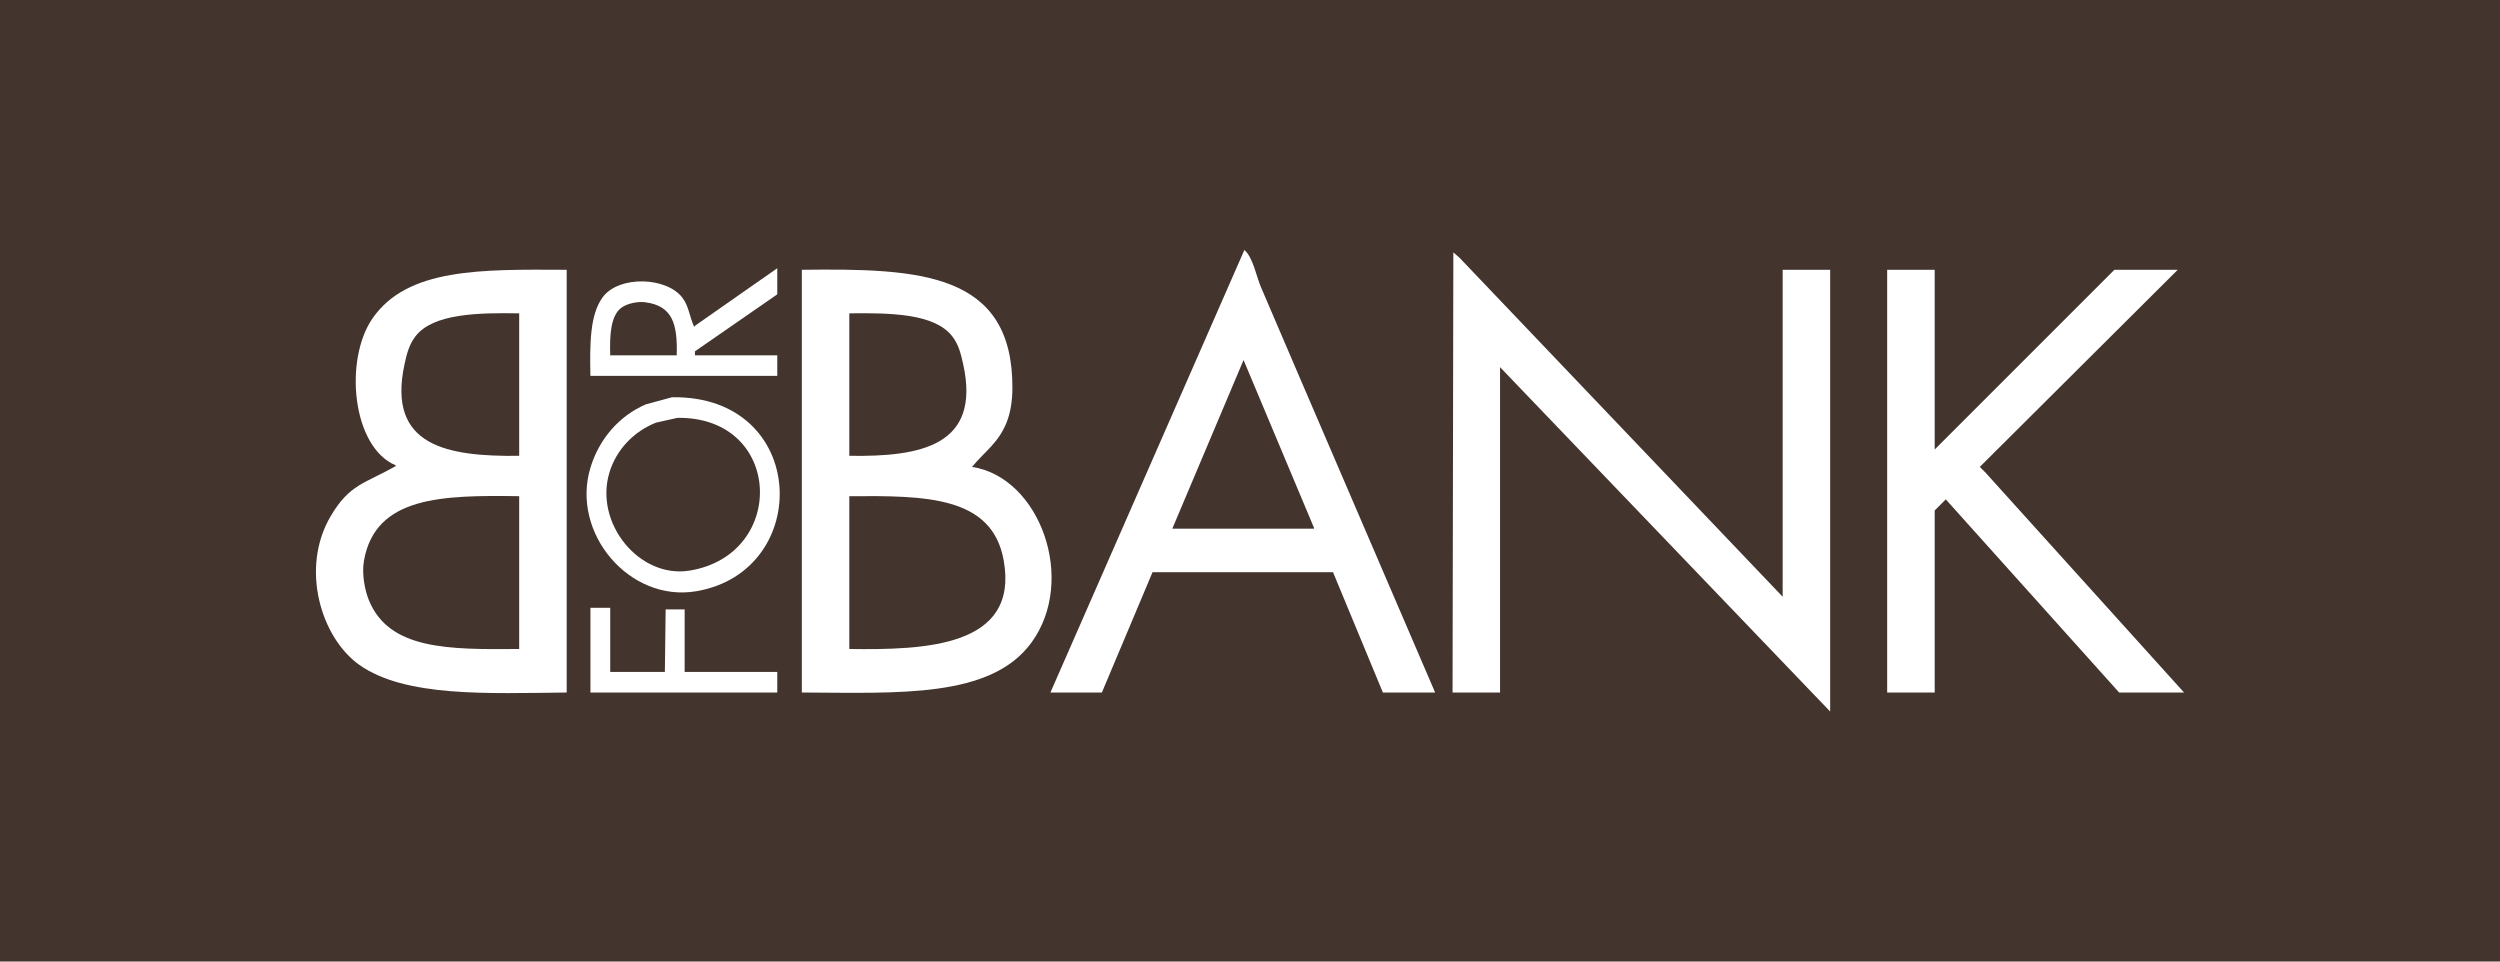 <?xml version="1.0" encoding="utf-8"?>
<!-- Generator: Adobe Illustrator 14.0.0, SVG Export Plug-In . SVG Version: 6.00 Build 43363)  -->
<!DOCTYPE svg PUBLIC "-//W3C//DTD SVG 1.1//EN" "http://www.w3.org/Graphics/SVG/1.1/DTD/svg11.dtd">
<svg version="1.1" id="Calque_1" xmlns="http://www.w3.org/2000/svg" xmlns:xlink="http://www.w3.org/1999/xlink" x="0px" y="0px"
	 width="130px" height="50px" viewBox="0 0 130 50" enable-background="new 0 0 130 50" xml:space="preserve">
<rect fill="#43342D" width="130" height="50"/>
<g>
	<path fill-rule="evenodd" clip-rule="evenodd" fill="#FFFFFF" d="M92.699,14.029c0.823,0,1.646,0,2.47,0c0,7.656,0,15.314,0,22.971
		c-5.722-5.969-11.444-11.938-17.166-17.907c0,5.639,0,11.28,0,16.919c-0.823,0-1.646,0-2.47,0
		c0.014-7.628,0.027-15.26,0.041-22.889c0.109,0.097,0.22,0.192,0.329,0.289c5.598,5.872,11.198,11.746,16.796,17.619
		C92.699,25.364,92.699,19.695,92.699,14.029z"/>
	<path fill-rule="evenodd" clip-rule="evenodd" fill="#FFFFFF" d="M98.133,14.029c0.823,0,1.647,0,2.471,0c0,3.114,0,6.229,0,9.345
		c3.114-3.115,6.229-6.23,9.345-9.345c1.098,0,2.195,0,3.293,0c-3.431,3.416-6.861,6.834-10.292,10.25
		c0.097,0.097,0.192,0.192,0.288,0.288c3.444,3.814,6.89,7.63,10.333,11.444c-1.125,0-2.25,0-3.375,0
		c-3.005-3.348-6.011-6.696-9.016-10.044c-0.192,0.191-0.385,0.384-0.576,0.576c0,3.155,0,6.313,0,9.468c-0.823,0-1.647,0-2.471,0
		C98.133,28.686,98.133,21.356,98.133,14.029z"/>
	<g>
		<path fill="#FFFFFF" d="M67.423,19.257c-0.617-1.44-1.235-2.881-1.852-4.322c-0.237-0.551-0.422-1.573-0.864-1.935
			c-3.362,7.67-6.725,15.342-10.086,23.012c0.892,0,1.784,0,2.676,0c0.878-2.085,1.756-4.172,2.635-6.257c3.128,0,6.257,0,9.385,0
			c0.865,2.085,1.729,4.172,2.594,6.257c0.905,0,1.812,0,2.717,0C72.227,30.428,69.824,24.842,67.423,19.257z M68.329,27.49
			c-2.456,0-4.913,0-7.369,0c1.235-2.922,2.47-5.846,3.705-8.769c1.221,2.909,2.442,5.819,3.664,8.728
			C68.329,27.463,68.329,27.477,68.329,27.49z"/>
		<path fill="#FFFFFF" d="M40.418,19.546c0-0.357,0-0.714,0-1.07c-1.427,0-2.854,0-4.281,0c0-0.069,0-0.138,0-0.206
			c1.427-0.988,2.854-1.977,4.281-2.964c0-0.453,0-0.906,0-1.358c-1.413,0.987-2.827,1.976-4.24,2.964
			c-0.028,0.027-0.055,0.055-0.083,0.082c-0.251-0.564-0.278-1.085-0.618-1.523c-0.832-1.073-3.264-1.149-4.117-0.041
			c-0.695,0.905-0.69,2.479-0.659,4.117C33.941,19.546,37.18,19.546,40.418,19.546z M32.308,16.005
			c0.284-0.213,0.822-0.339,1.235-0.288c1.433,0.178,1.696,1.141,1.646,2.759c-1.152,0-2.305,0-3.458,0
			C31.702,17.453,31.742,16.431,32.308,16.005z"/>
		<path fill="#FFFFFF" d="M19.382,16.54c-1.503,2.151-1.08,6.707,1.194,7.657c0,0.014,0,0.027,0,0.041
			c-1.625,0.916-2.398,0.938-3.376,2.594c-1.609,2.726-0.497,6.336,1.482,7.739c2.382,1.688,6.651,1.484,10.786,1.44
			c0-7.326,0-14.655,0-21.982C24.985,14.006,21.2,13.938,19.382,16.54z M26.998,33.748c-3.668,0.03-6.775,0.049-7.822-2.553
			c-0.188-0.468-0.38-1.317-0.247-2.058c0.603-3.342,4.086-3.39,8.069-3.335C26.998,28.451,26.998,31.1,26.998,33.748z
			 M26.998,23.703c-3.742,0.044-6.87-0.496-5.969-4.734c0.131-0.618,0.257-1.066,0.576-1.481c0.917-1.192,3.269-1.228,5.393-1.194
			C26.998,18.763,26.998,21.233,26.998,23.703z"/>
		<path fill="#FFFFFF" d="M50.545,24.279c0.659-0.802,1.388-1.252,1.812-2.346c0.191-0.496,0.284-1.089,0.288-1.729
			c0.038-6.058-4.835-6.249-10.95-6.175c0,7.327,0,14.656,0,21.982c5.054,0.021,9.824,0.3,11.938-2.593
			C56.005,30.172,54.087,24.822,50.545,24.279z M44.164,16.293c2.122-0.025,4.432,0.003,5.352,1.194
			c0.321,0.415,0.442,0.863,0.576,1.481c0.914,4.207-2.209,4.793-5.928,4.734C44.164,21.233,44.164,18.763,44.164,16.293z
			 M44.164,33.748c0-2.648,0-5.297,0-7.945c3.971-0.033,7.427-0.013,8.028,3.335C53,33.643,48.116,33.8,44.164,33.748z"/>
		<path fill="#FFFFFF" d="M34.943,20.657c-0.453,0.123-0.906,0.247-1.358,0.37c-1.377,0.589-2.423,1.784-2.882,3.293
			c-1.032,3.398,2.036,7.022,5.517,6.422C42.31,29.692,42.045,20.544,34.943,20.657z M35.849,29.673
			c-2.593,0.416-4.96-2.458-4.158-5.105c0.367-1.211,1.292-2.147,2.429-2.593c0.371-0.083,0.741-0.165,1.111-0.247
			C40.714,21.658,40.954,28.853,35.849,29.673z"/>
		<path fill="#FFFFFF" d="M35.602,31.689c-0.329,0-0.659,0-0.988,0c-0.014,1.084-0.027,2.168-0.041,3.252c-0.947,0-1.894,0-2.841,0
			c0-1.111,0-2.223,0-3.334c-0.343,0-0.686,0-1.029,0c0,1.468,0,2.937,0,4.404c3.238,0,6.478,0,9.715,0c0-0.356,0-0.713,0-1.07
			c-1.605,0-3.211,0-4.816,0C35.602,33.857,35.602,32.773,35.602,31.689z"/>
	</g>
</g>
</svg>
